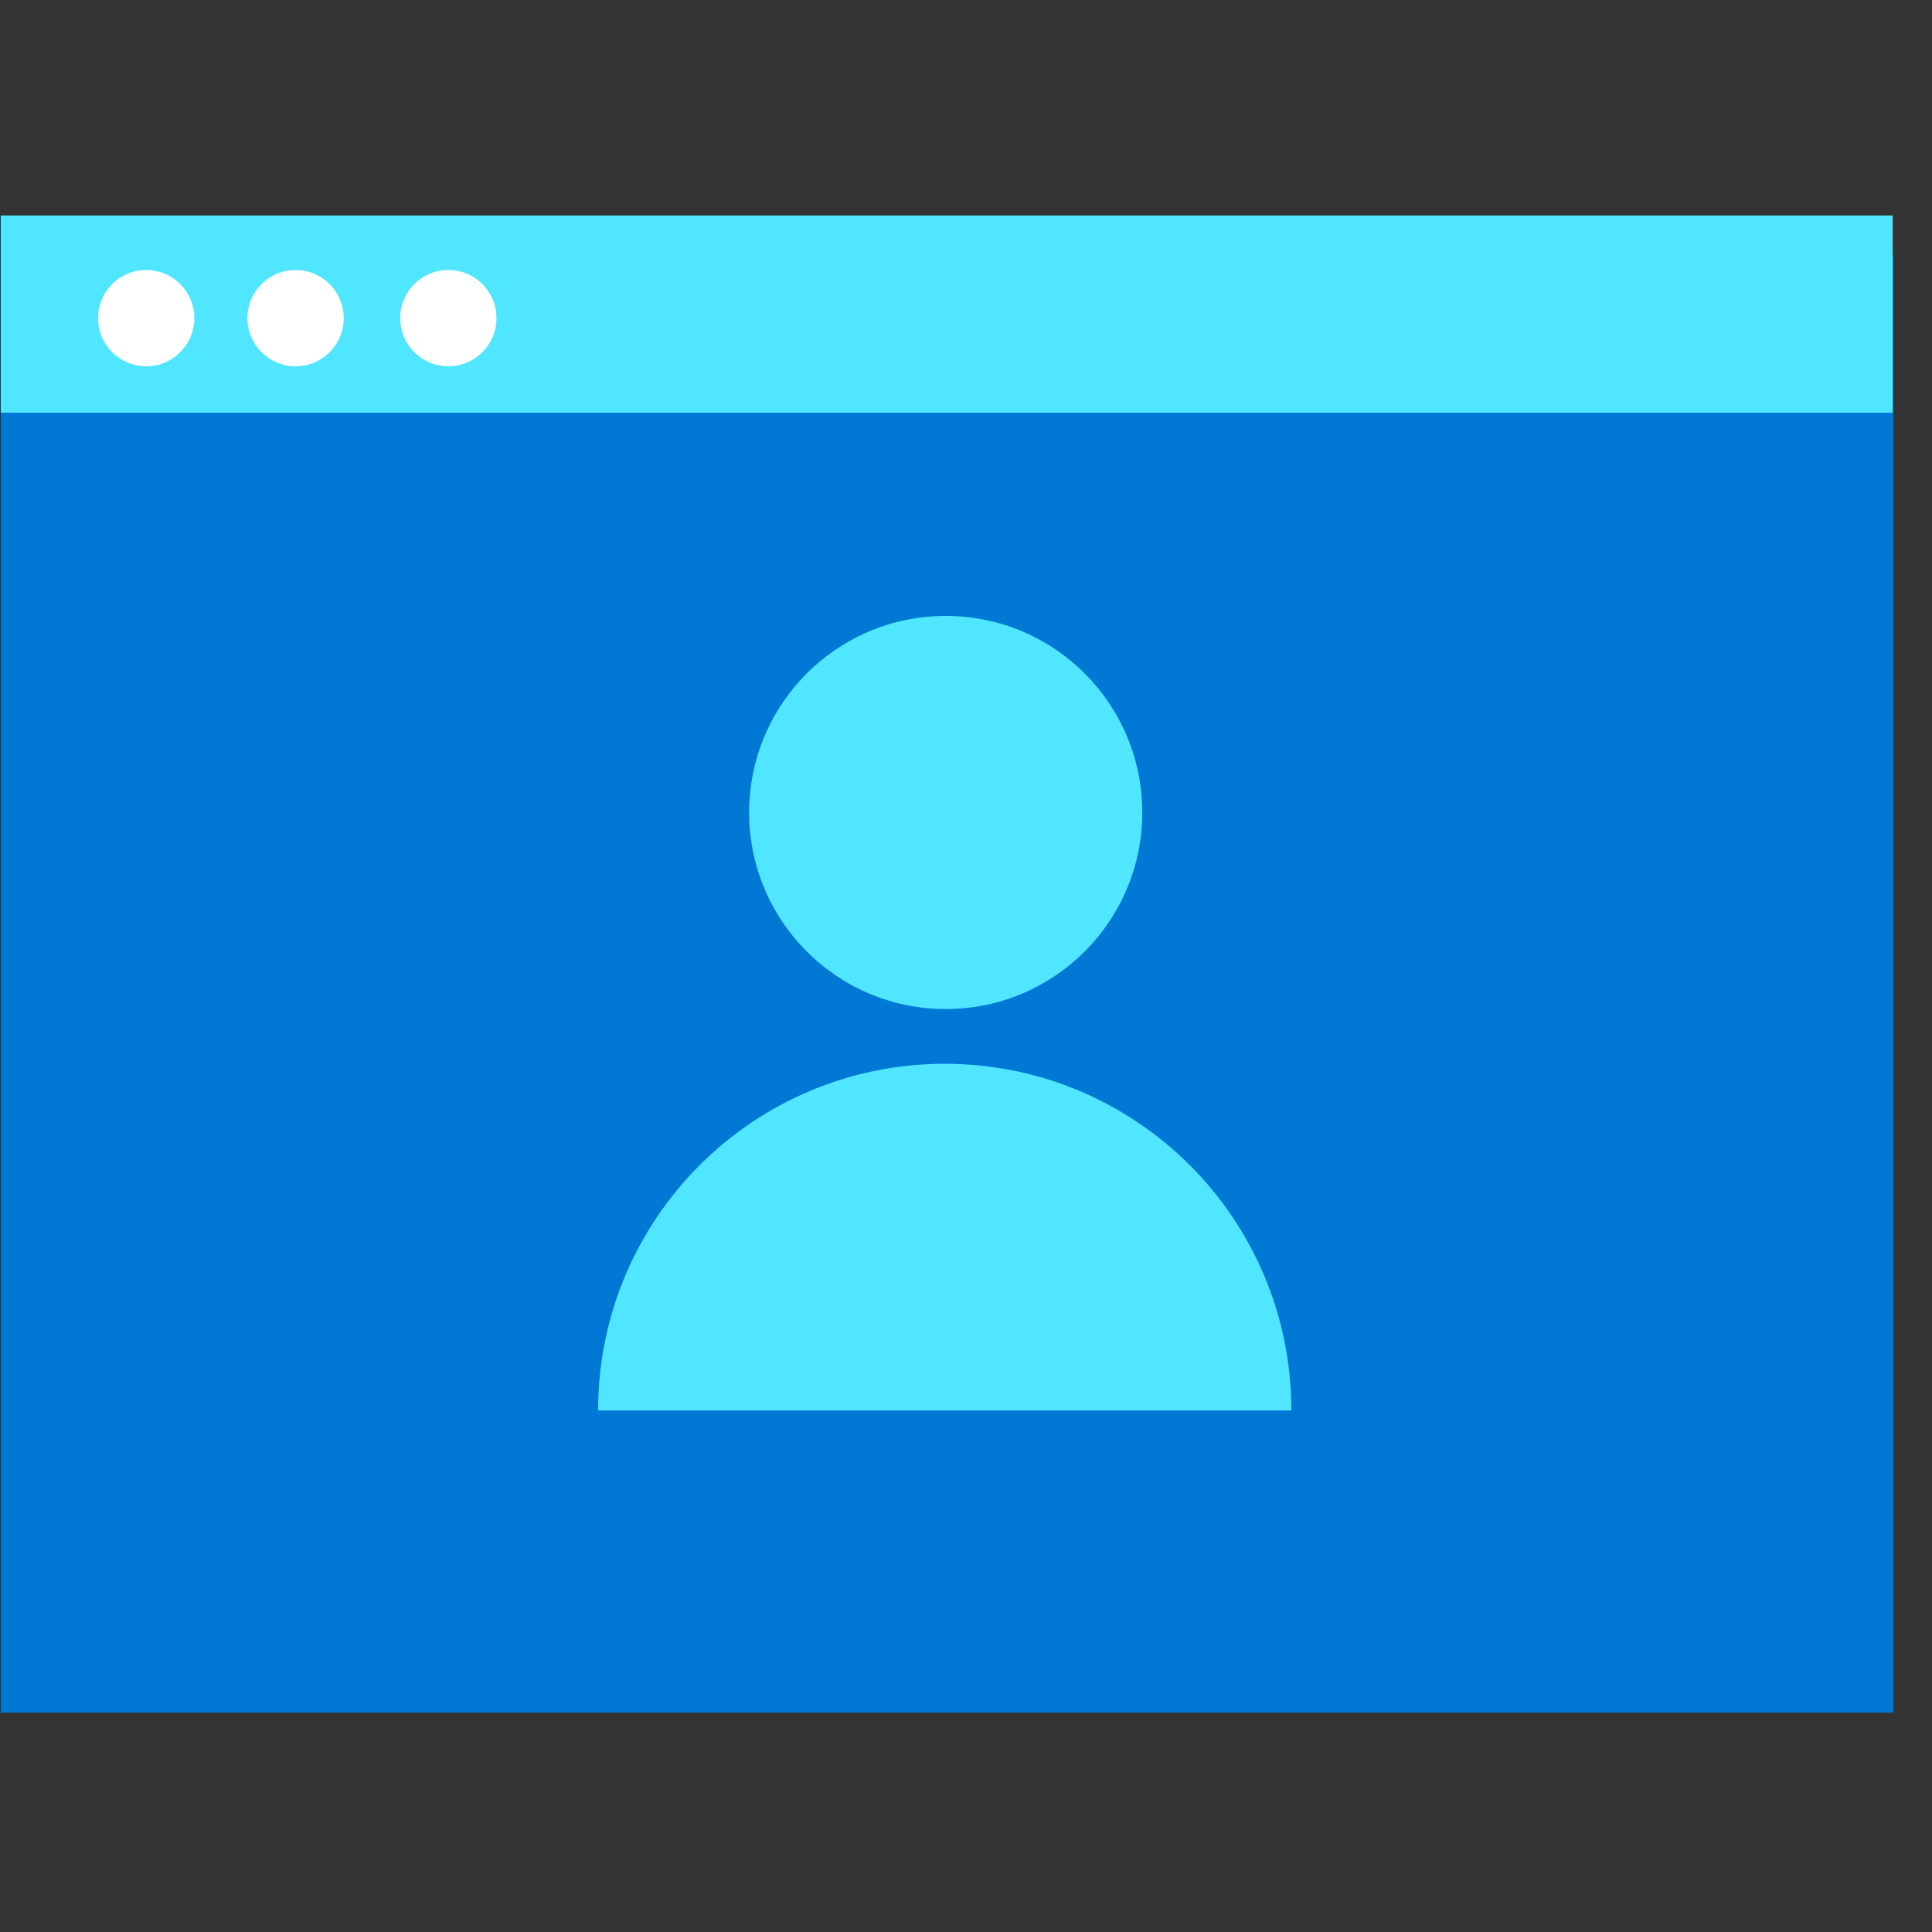 <svg data-slug-id="users10" viewBox="0 0 49 49" xmlns="http://www.w3.org/2000/svg">
<rect x="0" y="0" width="49" height="49" fill="#333333" stroke="none"/>
<path d="M0.02 43.437H48.02V6.477H0.02V43.437Z" fill="#0078D4"/>
<path d="M15.169 35.772C15.169 30.913 19.102 26.98 23.96 26.98C28.82 26.98 32.752 30.913 32.752 35.772H15.169V35.772Z" fill="#50E6FF"/>
<path d="M0.02 10.467H48.003V5.465H0.02V10.467Z" fill="#50E6FF"/>
<path d="M7.497 9.29C8.172 9.29 8.718 8.743 8.718 8.069C8.718 7.394 8.172 6.848 7.497 6.848C6.823 6.848 6.276 7.394 6.276 8.069C6.276 8.743 6.823 9.29 7.497 9.29Z" fill="white"/>
<path d="M3.708 9.29C4.382 9.29 4.929 8.743 4.929 8.069C4.929 7.394 4.382 6.848 3.708 6.848C3.034 6.848 2.487 7.394 2.487 8.069C2.487 8.743 3.034 9.29 3.708 9.29Z" fill="white"/>
<path d="M11.371 9.29C12.045 9.29 12.592 8.743 12.592 8.069C12.592 7.394 12.045 6.848 11.371 6.848C10.697 6.848 10.15 7.394 10.15 8.069C10.15 8.743 10.697 9.29 11.371 9.29Z" fill="white"/>
<path d="M28.971 20.606C28.971 23.36 26.739 25.592 23.986 25.592C21.232 25.592 19 23.36 19 20.606C19 17.853 21.232 15.621 23.986 15.621C26.739 15.621 28.971 17.853 28.971 20.606Z" fill="#50E6FF"/>
</svg>
